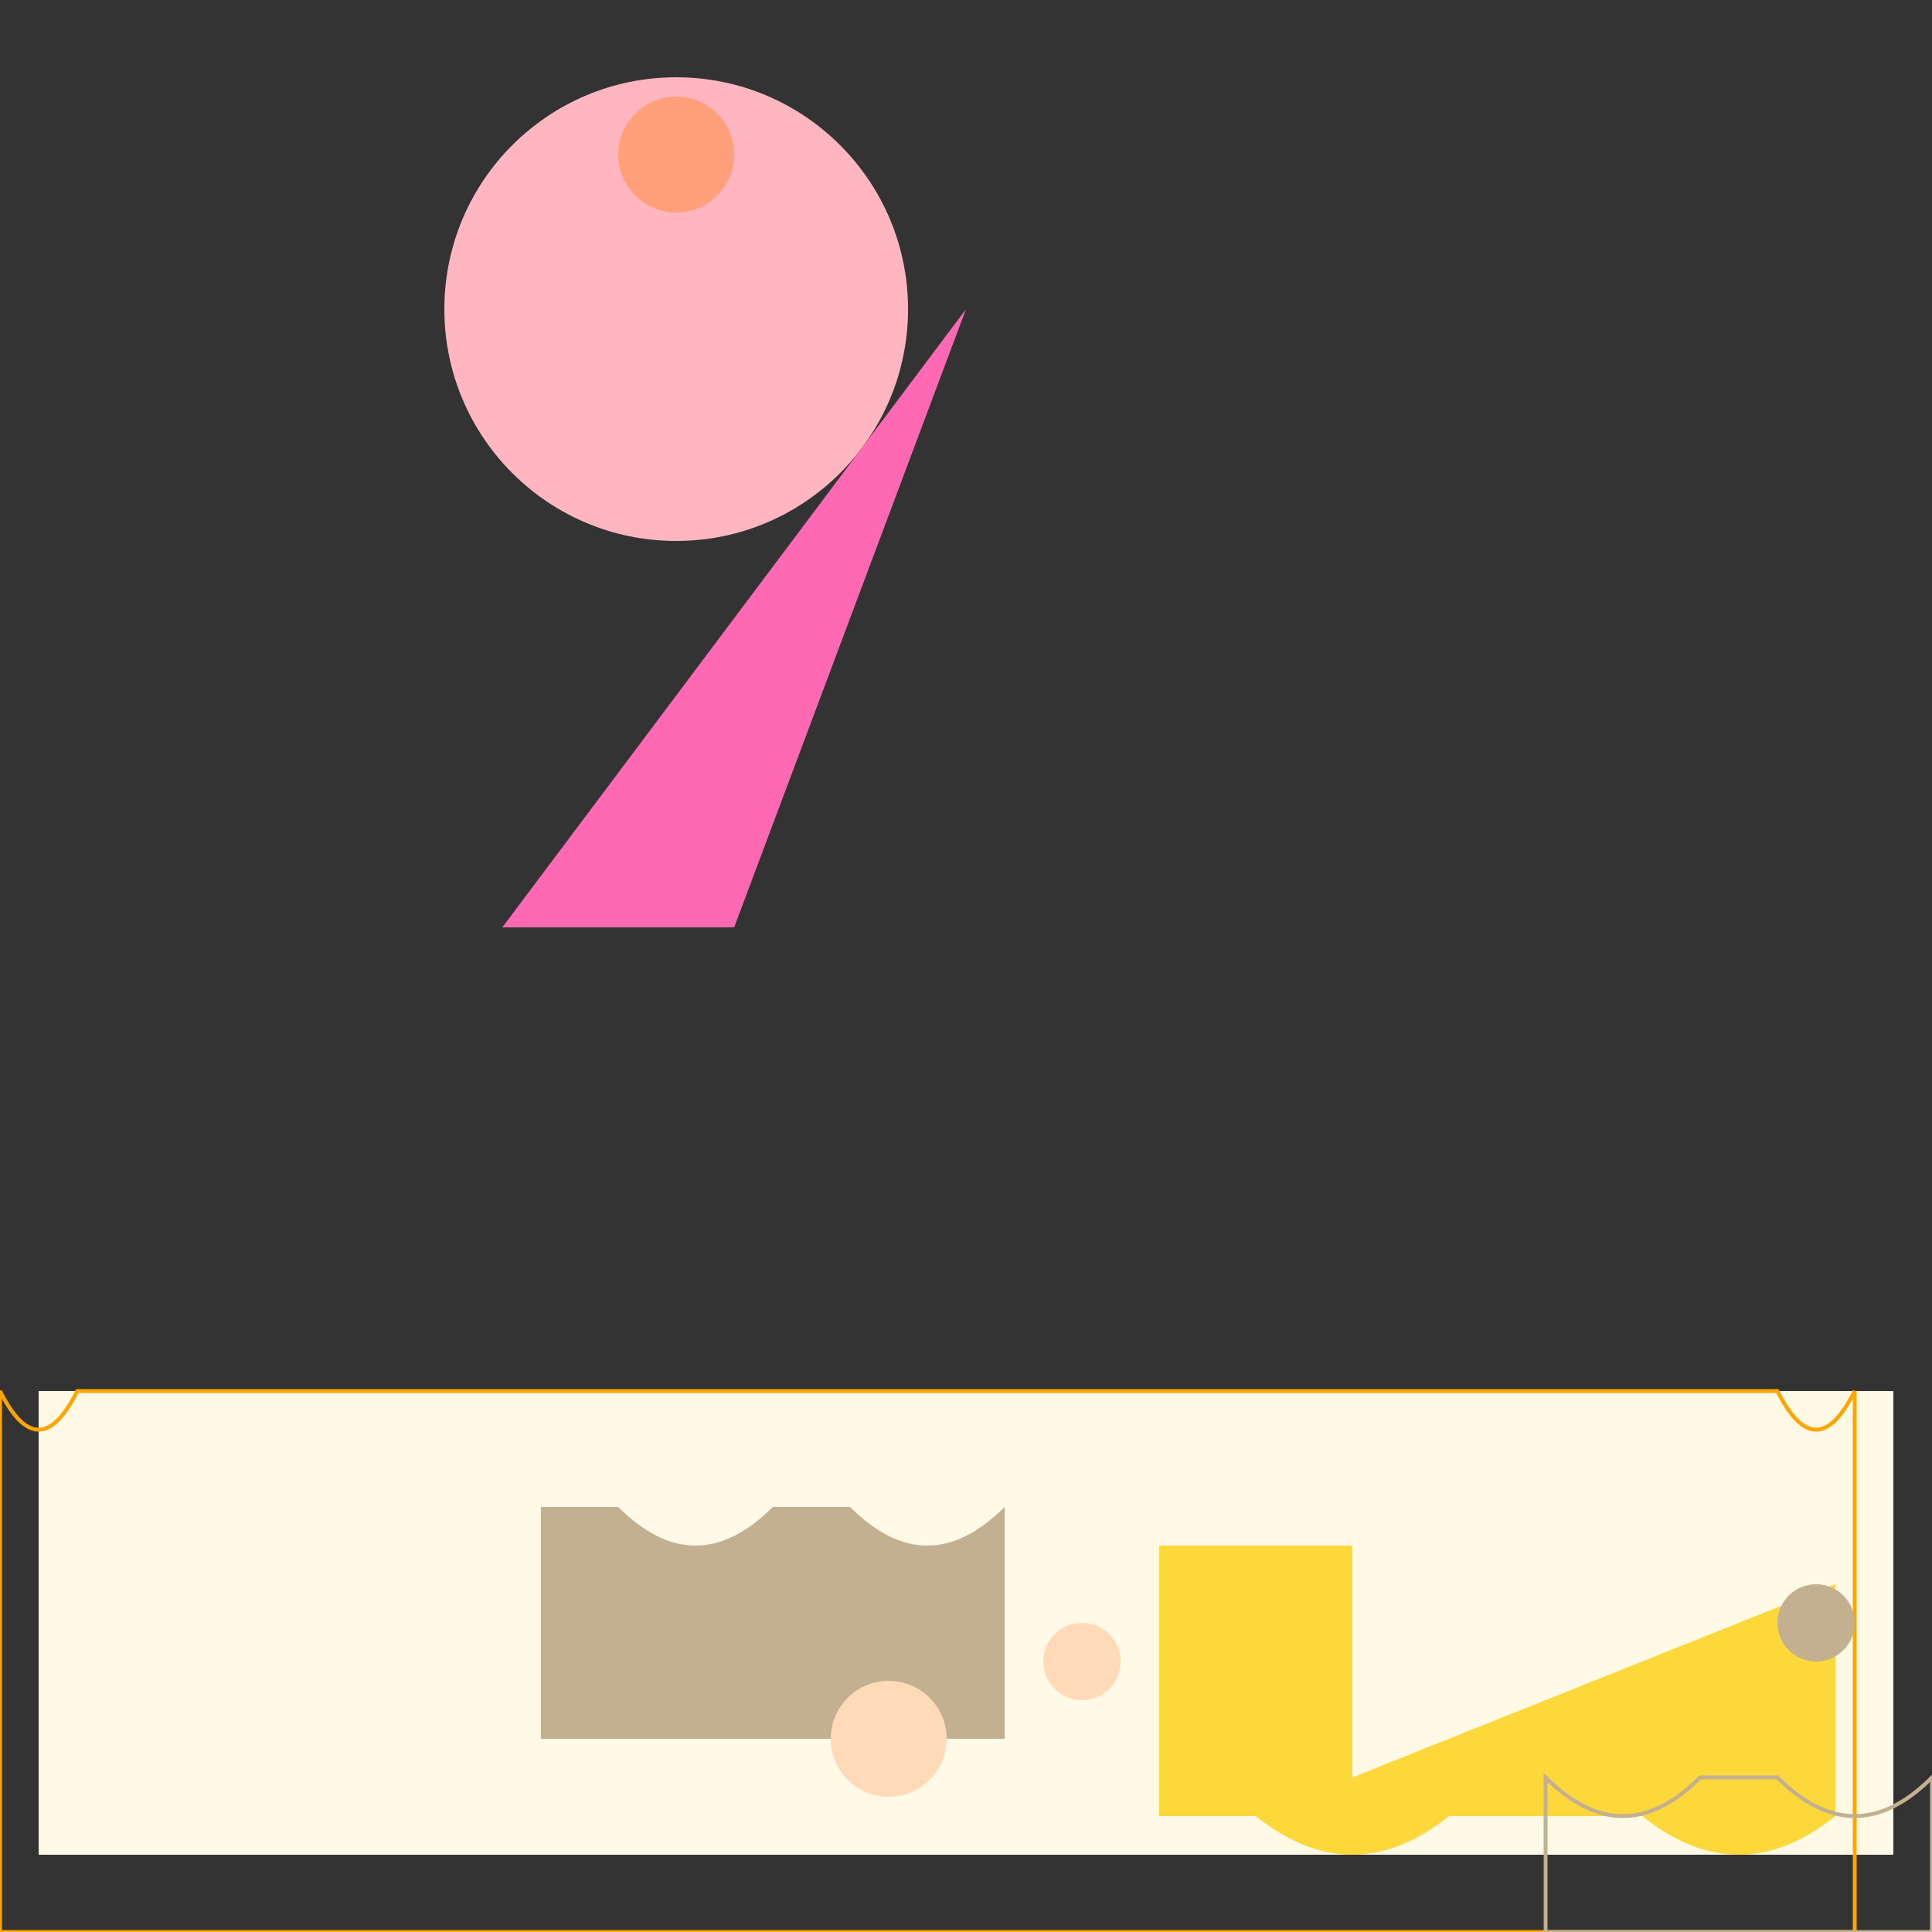 <svg xmlns="http://www.w3.org/2000/svg" viewBox="0 0 500 500">

  <rect x="0" y="0" width="500" height="500" fill="#333333" stroke="none"/>

  <!-- Hot Air Balloon -->
  <circle cx="175" cy="80" r="60" fill="#FFB6C1"/>
  <polygon points="130,240 190,240 250,80" fill="#FF69B4">
    <animate attributeName="points" values="130,240 190,240 250,80;170,180 190,240 210,80;150,160 190,240 230,80" dur="4s" repeatCount="indefinite"/>
  </polygon>
  <circle cx="175" cy="40" r="15" fill="#FFA07A"/>

  <!-- Tablecloth -->
  <rect x="10" y="360" width="480" height="120" fill="#FFF9E5"/>
  <path d="M0,360 Q10,380 20,360 H460 Q470,380 480,360 V500 H0 Z" stroke="#FFA500" fill="transparent"/>

  <!-- Basket -->
  <rect x="140" y="390" width="20" height="60" fill="#C3B091"/>
  <path d="M160,390 Q180,410 200,390 H220 Q240,410 260,390 V450 H140 Z" fill="#C3B091"/>

  <!-- Picnic Basket -->
  <rect x="300" y="400" width="50" height="70" fill="#FDD83A"/>
  <path d="M325,470 Q350,490 375,470 H425 Q450,490 475,470 V410 Z" fill="#FDD83A"/>

  <!-- Utensils -->
  <path d="M400,460 Q420,480 440,460 H460 Q480,480 500,460 V500 H400 Z" stroke="#C3B091" fill="transparent"/>
  <circle cx="470" cy="420" r="10" fill="#C3B091"/>

  <!-- Garnishes -->
  <circle cx="230" cy="450" r="15" fill="#FFDAB9"/>
  <circle cx="280" cy="430" r="10" fill="#FFDAB9"/>

</svg>